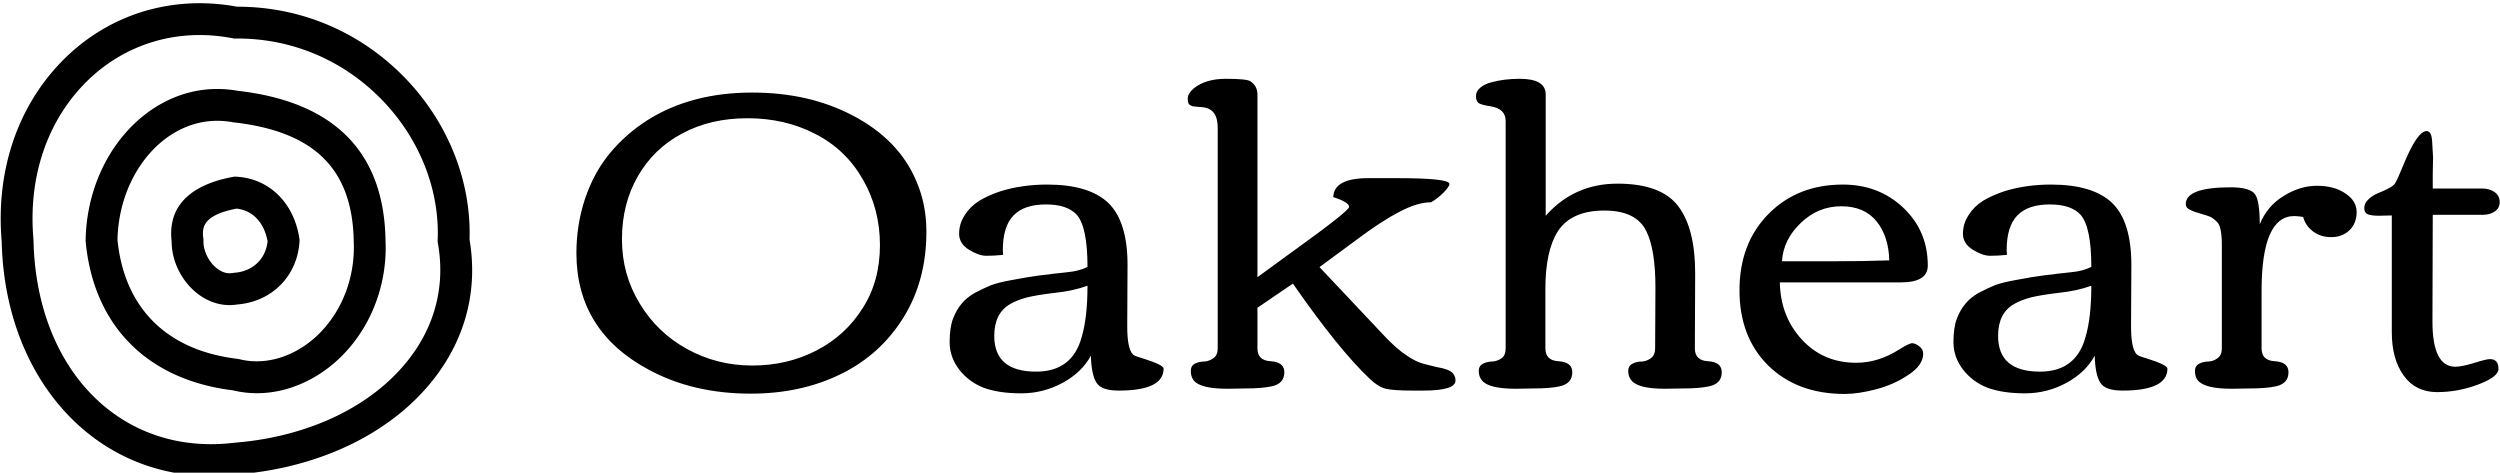 <svg data-v-423bf9ae="" xmlns="http://www.w3.org/2000/svg" viewBox="0 0 476 90" class="iconLeft"><!----><!----><!----><g data-v-423bf9ae="" id="34537a62-3e00-4d8a-914d-60a10ea9dcd8" fill="black" transform="matrix(5.82,0,0,5.82,107.944,-38.482)"><path d="M2.38 16.54L2.38 16.54L2.38 16.54Q2.95 17.49 3.93 18.03L3.93 18.03L3.93 18.03Q4.91 18.57 6.06 18.57L6.06 18.57L6.06 18.57Q7.21 18.57 8.16 18.08L8.16 18.08L8.16 18.08Q9.11 17.59 9.67 16.70L9.67 16.70L9.67 16.70Q10.24 15.82 10.24 14.63L10.24 14.63L10.24 14.63Q10.24 13.45 9.68 12.48L9.68 12.48L9.68 12.48Q9.12 11.50 8.12 10.99L8.12 10.99L8.12 10.99Q7.13 10.48 5.91 10.48L5.91 10.48L5.91 10.48Q4.69 10.48 3.77 10.98L3.77 10.98L3.77 10.98Q2.84 11.47 2.32 12.38L2.32 12.38L2.32 12.38Q1.80 13.28 1.80 14.44L1.80 14.44L1.80 14.44Q1.80 15.59 2.38 16.54ZM0.31 14.89L0.31 14.89L0.31 14.89Q0.31 13.97 0.59 13.12L0.59 13.12L0.59 13.12Q0.88 12.26 1.40 11.63L1.40 11.63L1.40 11.63Q1.93 10.99 2.64 10.54L2.64 10.54L2.64 10.54Q4.07 9.64 6.06 9.64L6.06 9.64L6.06 9.64Q7.91 9.64 9.33 10.38L9.33 10.38L9.33 10.38Q10.87 11.18 11.44 12.56L11.44 12.56L11.44 12.56Q11.76 13.31 11.76 14.19L11.76 14.19L11.76 14.19Q11.76 15.79 11.01 17.00L11.01 17.00L11.01 17.00Q10.25 18.22 8.96 18.85L8.96 18.85L8.96 18.85Q7.66 19.49 6.01 19.49L6.01 19.49L6.01 19.49Q4.14 19.49 2.70 18.72L2.70 18.72L2.70 18.72Q0.31 17.45 0.31 14.89ZM13.72 14.98L13.72 14.98L13.72 14.98Q13.47 14.98 13.15 14.78L13.15 14.78L13.15 14.78Q12.83 14.58 12.83 14.26L12.83 14.26L12.83 14.26Q12.83 13.93 13.02 13.64L13.02 13.64L13.02 13.64Q13.20 13.36 13.49 13.18L13.49 13.18L13.49 13.18Q13.79 13.00 14.18 12.87L14.18 12.87L14.18 12.87Q14.89 12.65 15.71 12.65L15.71 12.65L15.71 12.65Q17.09 12.65 17.72 13.26L17.72 13.26L17.72 13.26Q18.34 13.87 18.34 15.28L18.34 15.28L18.33 17.29L18.33 17.29Q18.33 18.03 18.52 18.21L18.52 18.21L18.52 18.21Q18.57 18.26 18.82 18.33L18.82 18.33L18.82 18.33Q19.52 18.55 19.52 18.67L19.52 18.67L19.52 18.67Q19.52 19.39 18.05 19.39L18.05 19.39L18.05 19.39Q17.49 19.39 17.33 19.14L17.33 19.14L17.33 19.14Q17.16 18.89 17.14 18.25L17.14 18.25L17.14 18.25Q16.84 18.80 16.21 19.14L16.21 19.14L16.21 19.14Q15.58 19.48 14.86 19.48L14.86 19.48L14.86 19.48Q14.14 19.48 13.64 19.30L13.64 19.30L13.64 19.30Q13.15 19.11 12.83 18.70L12.83 18.70L12.83 18.70Q12.52 18.29 12.52 17.81L12.52 17.81L12.52 17.81Q12.52 17.33 12.63 17.04L12.63 17.04L12.63 17.04Q12.74 16.75 12.91 16.55L12.91 16.55L12.91 16.55Q13.07 16.35 13.35 16.19L13.35 16.19L13.35 16.19Q13.64 16.04 13.88 15.94L13.88 15.94L13.88 15.94Q14.13 15.85 14.52 15.78L14.52 15.78L14.52 15.78Q15.09 15.67 15.48 15.62L15.48 15.62L15.48 15.62Q15.87 15.58 15.89 15.57L15.89 15.57L15.89 15.57Q15.93 15.57 16.35 15.52L16.35 15.52L16.35 15.52Q16.78 15.48 17.03 15.34L17.03 15.34L17.03 15.34Q17.03 14.04 16.68 13.64L16.68 13.64L16.68 13.64Q16.37 13.30 15.67 13.30L15.67 13.30L15.67 13.30Q14.96 13.30 14.61 13.66L14.61 13.66L14.61 13.66Q14.26 14.02 14.26 14.80L14.26 14.80L14.27 14.95L14.27 14.95Q13.98 14.98 13.72 14.98ZM17.03 15.96L17.03 15.96L17.03 15.96Q16.56 16.13 15.98 16.19L15.98 16.19L15.98 16.19Q15.39 16.26 15.06 16.34L15.06 16.34L15.06 16.34Q14.72 16.43 14.50 16.56L14.50 16.56L14.50 16.56Q13.98 16.86 13.98 17.60L13.98 17.60L13.98 17.60Q13.98 18.77 15.35 18.77L15.35 18.77L15.35 18.77Q16.53 18.77 16.84 17.64L16.84 17.64L16.84 17.64Q17.03 17.00 17.03 15.96ZM22.20 19.32L22.20 19.32L21.61 19.33L21.61 19.33Q20.71 19.33 20.50 19.05L20.50 19.05L20.50 19.05Q20.41 18.93 20.41 18.75L20.41 18.75L20.41 18.75Q20.41 18.58 20.54 18.51L20.54 18.51L20.54 18.51Q20.68 18.44 20.85 18.44L20.85 18.44L20.85 18.44Q21.01 18.43 21.15 18.33L21.15 18.33L21.15 18.33Q21.29 18.23 21.29 18.01L21.29 18.01L21.29 10.79L21.29 10.79Q21.29 10.17 20.80 10.12L20.80 10.12L20.80 10.12Q20.75 10.12 20.68 10.11L20.68 10.11L20.68 10.11Q20.60 10.10 20.57 10.10L20.57 10.10L20.57 10.10Q20.54 10.10 20.48 10.09L20.48 10.09L20.48 10.09Q20.43 10.08 20.41 10.06L20.41 10.06L20.41 10.06Q20.38 10.05 20.36 10.03L20.36 10.03L20.36 10.03Q20.31 9.99 20.31 9.83L20.31 9.83L20.31 9.83Q20.31 9.67 20.51 9.50L20.51 9.50L20.51 9.50Q20.90 9.19 21.55 9.19L21.55 9.19L21.55 9.19Q22.24 9.19 22.36 9.27L22.36 9.27L22.36 9.27Q22.59 9.43 22.59 9.70L22.59 9.70L22.59 15.68L22.59 15.68Q22.85 15.49 23.77 14.82L23.77 14.82L23.77 14.82Q25.59 13.51 25.59 13.38L25.59 13.38L25.59 13.38Q25.59 13.23 25.07 13.06L25.07 13.06L25.07 13.06Q25.09 12.44 26.22 12.44L26.22 12.44L27.15 12.44L27.15 12.44Q28.87 12.44 28.87 12.63L28.87 12.63L28.87 12.63Q28.87 12.72 28.67 12.92L28.67 12.92L28.67 12.92Q28.48 13.11 28.27 13.23L28.27 13.23L28.27 13.23Q27.82 13.23 27.24 13.54L27.24 13.54L27.24 13.54Q26.65 13.84 25.80 14.48L25.80 14.48L24.62 15.35L26.76 17.62L26.76 17.62Q27.15 18.03 27.47 18.24L27.47 18.24L27.47 18.24Q27.79 18.46 28.05 18.52L28.05 18.52L28.05 18.52Q28.32 18.59 28.45 18.62L28.45 18.62L28.45 18.62Q28.59 18.65 28.65 18.66L28.65 18.66L28.65 18.66Q28.71 18.68 28.81 18.71L28.81 18.71L28.81 18.71Q28.90 18.75 28.95 18.79L28.95 18.79L28.95 18.79Q29.07 18.90 29.07 19.06L29.07 19.06L29.07 19.06Q29.07 19.39 28.01 19.39L28.01 19.39L27.68 19.39L27.68 19.39Q27.03 19.39 26.79 19.33L26.79 19.33L26.79 19.33Q26.54 19.27 26.27 19.01L26.27 19.01L26.27 19.01Q25.25 18.05 23.75 15.89L23.75 15.89L22.59 16.68L22.59 18.01L22.59 18.01Q22.59 18.41 23.03 18.43L23.03 18.43L23.03 18.43Q23.47 18.46 23.47 18.79L23.47 18.79L23.47 18.79Q23.47 19.16 23.06 19.25L23.06 19.25L23.06 19.25Q22.74 19.32 22.20 19.32ZM36.51 19.32L36.51 19.32L35.92 19.33L35.92 19.33Q35.03 19.33 34.82 19.05L34.82 19.05L34.82 19.05Q34.72 18.93 34.72 18.75L34.72 18.75L34.72 18.75Q34.72 18.58 34.86 18.51L34.86 18.51L34.86 18.51Q34.99 18.44 35.16 18.44L35.16 18.44L35.16 18.44Q35.33 18.43 35.46 18.33L35.46 18.33L35.46 18.33Q35.60 18.23 35.60 18.01L35.60 18.01L35.61 16.02L35.61 16.02Q35.61 14.77 35.31 14.17L35.31 14.17L35.31 14.17Q34.98 13.50 33.94 13.50L33.94 13.50L33.94 13.50Q32.85 13.50 32.41 14.19L32.41 14.19L32.41 14.19Q32.01 14.83 32.01 16.06L32.01 16.06L32.01 18.01L32.01 18.01Q32.01 18.41 32.45 18.43L32.45 18.43L32.45 18.43Q32.89 18.46 32.89 18.79L32.89 18.79L32.89 18.79Q32.89 19.16 32.48 19.25L32.48 19.25L32.48 19.25Q32.18 19.32 31.62 19.32L31.62 19.32L31.04 19.33L31.04 19.33Q30.14 19.33 29.93 19.05L29.93 19.05L29.93 19.05Q29.83 18.93 29.83 18.75L29.83 18.75L29.83 18.75Q29.83 18.58 29.97 18.51L29.97 18.51L29.97 18.51Q30.11 18.44 30.27 18.44L30.27 18.44L30.27 18.44Q30.44 18.43 30.58 18.33L30.58 18.33L30.58 18.33Q30.71 18.23 30.71 18.01L30.71 18.01L30.71 10.57L30.71 10.57Q30.71 10.17 30.22 10.09L30.22 10.09L30.22 10.09Q29.88 10.04 29.81 9.97L29.81 9.97L29.81 9.97Q29.74 9.91 29.74 9.75L29.74 9.75L29.74 9.75Q29.74 9.60 29.88 9.48L29.88 9.48L29.88 9.48Q30.02 9.36 30.26 9.30L30.26 9.30L30.26 9.30Q30.67 9.19 31.17 9.19L31.17 9.19L31.17 9.19Q32.02 9.19 32.02 9.70L32.02 9.70L32.02 13.67L32.02 13.67Q32.95 12.62 34.37 12.62L34.37 12.62L34.37 12.62Q35.79 12.62 36.35 13.35L36.35 13.35L36.35 13.35Q36.91 14.08 36.91 15.55L36.91 15.55L36.90 18.01L36.90 18.01Q36.90 18.41 37.34 18.43L37.34 18.43L37.34 18.43Q37.78 18.46 37.78 18.79L37.78 18.79L37.78 18.79Q37.78 19.16 37.37 19.25L37.37 19.25L37.37 19.25Q37.06 19.32 36.51 19.32ZM39.30 18.57L39.30 18.57L39.30 18.57Q38.36 17.64 38.36 16.11L38.36 16.11L38.36 16.11Q38.36 14.57 39.31 13.61L39.31 13.61L39.31 13.61Q40.26 12.65 41.74 12.65L41.74 12.65L41.74 12.65Q42.91 12.65 43.71 13.40L43.71 13.40L43.71 13.40Q44.52 14.16 44.52 15.30L44.52 15.30L44.52 15.30Q44.52 15.85 43.64 15.85L43.64 15.85L39.68 15.85L39.68 15.85Q39.70 16.96 40.40 17.72L40.40 17.72L40.40 17.72Q41.10 18.48 42.18 18.48L42.18 18.48L42.18 18.48Q42.89 18.48 43.56 18.06L43.56 18.06L43.56 18.06Q43.91 17.84 44.01 17.84L44.01 17.84L44.01 17.84Q44.11 17.84 44.24 17.94L44.24 17.94L44.24 17.94Q44.37 18.04 44.37 18.18L44.37 18.18L44.37 18.18Q44.37 18.56 43.88 18.88L43.88 18.88L43.88 18.88Q43.40 19.20 42.82 19.35L42.82 19.35L42.82 19.35Q42.24 19.50 41.80 19.50L41.80 19.50L41.80 19.50Q40.25 19.50 39.30 18.57ZM43.26 15.13L43.26 15.13L43.26 15.13Q43.24 14.35 42.85 13.86L42.85 13.86L42.85 13.86Q42.45 13.36 41.69 13.36L41.69 13.36L41.69 13.36Q40.93 13.36 40.36 13.91L40.36 13.91L40.36 13.91Q39.79 14.46 39.75 15.16L39.75 15.16L41.35 15.16L41.35 15.16Q42.42 15.16 43.26 15.13ZM46.56 14.98L46.56 14.98L46.56 14.98Q46.31 14.98 45.99 14.78L45.99 14.78L45.99 14.78Q45.67 14.58 45.67 14.26L45.67 14.26L45.67 14.26Q45.67 13.93 45.86 13.64L45.86 13.64L45.86 13.64Q46.04 13.36 46.33 13.18L46.33 13.18L46.33 13.18Q46.63 13.00 47.02 12.87L47.02 12.87L47.02 12.87Q47.73 12.65 48.55 12.65L48.55 12.65L48.55 12.65Q49.93 12.65 50.56 13.26L50.56 13.26L50.56 13.26Q51.18 13.87 51.18 15.28L51.18 15.28L51.17 17.29L51.17 17.29Q51.17 18.03 51.36 18.21L51.36 18.21L51.36 18.21Q51.41 18.26 51.66 18.33L51.66 18.33L51.66 18.33Q52.36 18.55 52.36 18.67L52.36 18.67L52.36 18.67Q52.36 19.39 50.89 19.39L50.89 19.39L50.89 19.39Q50.33 19.39 50.17 19.14L50.17 19.14L50.17 19.14Q50.00 18.89 49.98 18.25L49.98 18.25L49.98 18.25Q49.68 18.80 49.05 19.14L49.05 19.14L49.05 19.14Q48.42 19.48 47.70 19.48L47.70 19.48L47.70 19.48Q46.98 19.48 46.48 19.30L46.48 19.30L46.48 19.30Q45.99 19.11 45.67 18.70L45.67 18.70L45.67 18.70Q45.36 18.29 45.36 17.81L45.36 17.81L45.36 17.81Q45.36 17.33 45.47 17.04L45.47 17.04L45.47 17.04Q45.58 16.75 45.75 16.55L45.75 16.55L45.75 16.55Q45.91 16.35 46.19 16.19L46.19 16.19L46.19 16.19Q46.48 16.04 46.72 15.94L46.72 15.94L46.72 15.94Q46.97 15.85 47.36 15.78L47.36 15.78L47.36 15.78Q47.93 15.67 48.32 15.62L48.32 15.62L48.32 15.62Q48.71 15.58 48.73 15.57L48.73 15.57L48.73 15.57Q48.77 15.57 49.19 15.52L49.19 15.52L49.19 15.52Q49.62 15.48 49.87 15.34L49.87 15.34L49.87 15.34Q49.87 14.04 49.52 13.64L49.52 13.64L49.52 13.64Q49.21 13.30 48.51 13.30L48.51 13.30L48.51 13.30Q47.80 13.30 47.45 13.66L47.45 13.66L47.45 13.66Q47.10 14.02 47.10 14.80L47.10 14.80L47.11 14.95L47.11 14.95Q46.82 14.98 46.56 14.98ZM49.87 15.96L49.87 15.96L49.87 15.96Q49.40 16.13 48.82 16.19L48.82 16.19L48.82 16.19Q48.23 16.26 47.90 16.34L47.90 16.34L47.90 16.34Q47.56 16.43 47.34 16.56L47.34 16.56L47.34 16.56Q46.82 16.86 46.82 17.60L46.82 17.60L46.82 17.60Q46.82 18.77 48.19 18.77L48.19 18.77L48.19 18.77Q49.37 18.77 49.68 17.64L49.68 17.64L49.68 17.64Q49.87 17.00 49.87 15.96ZM55.05 19.32L55.05 19.32L54.46 19.33L54.46 19.33Q53.57 19.33 53.35 19.05L53.35 19.05L53.35 19.05Q53.26 18.93 53.26 18.75L53.26 18.75L53.26 18.75Q53.26 18.58 53.40 18.51L53.40 18.51L53.40 18.51Q53.53 18.44 53.70 18.44L53.70 18.44L53.70 18.44Q53.87 18.43 54.00 18.33L54.00 18.33L54.00 18.33Q54.14 18.23 54.14 18.01L54.14 18.01L54.14 14.64L54.14 14.64Q54.14 14.03 53.99 13.88L53.99 13.88L53.99 13.88Q53.85 13.74 53.75 13.70L53.75 13.70L53.75 13.70Q53.65 13.66 53.44 13.60L53.44 13.60L53.44 13.60Q53.22 13.54 53.09 13.47L53.09 13.47L53.09 13.47Q52.96 13.41 52.96 13.29L52.96 13.29L52.96 13.29Q52.96 12.74 54.43 12.74L54.43 12.74L54.43 12.74Q55.05 12.74 55.22 12.96L55.22 12.96L55.22 12.96Q55.38 13.17 55.38 13.95L55.38 13.95L55.38 13.95Q55.62 13.36 56.15 13.03L56.15 13.03L56.15 13.03Q56.69 12.69 57.25 12.69L57.25 12.69L57.25 12.69Q57.82 12.69 58.18 12.94L58.18 12.94L58.18 12.94Q58.55 13.18 58.55 13.55L58.55 13.55L58.55 13.55Q58.55 13.92 58.31 14.15L58.31 14.15L58.31 14.15Q58.07 14.37 57.72 14.37L57.72 14.37L57.72 14.37Q57.37 14.37 57.12 14.18L57.12 14.18L57.12 14.18Q56.88 14 56.80 13.71L56.80 13.71L56.80 13.71Q56.62 13.68 56.51 13.68L56.51 13.68L56.51 13.68Q55.44 13.68 55.44 16.13L55.44 16.13L55.44 18.01L55.44 18.01Q55.44 18.41 55.88 18.43L55.88 18.43L55.88 18.43Q56.32 18.46 56.32 18.79L56.32 18.79L56.32 18.79Q56.32 19.16 55.91 19.25L55.91 19.25L55.91 19.25Q55.60 19.32 55.05 19.32ZM59.70 17.48L59.70 13.66L59.28 13.67L59.28 13.67Q59.03 13.67 58.91 13.62L58.91 13.62L58.91 13.62Q58.80 13.57 58.80 13.42L58.80 13.42L58.80 13.42Q58.80 13.26 58.93 13.14L58.93 13.14L58.93 13.14Q59.06 13.01 59.23 12.94L59.23 12.94L59.23 12.94Q59.71 12.75 59.80 12.62L59.80 12.62L59.80 12.62Q59.89 12.48 60.07 12.03L60.07 12.03L60.07 12.03Q60.53 10.90 60.84 10.90L60.84 10.90L60.84 10.90Q61.00 10.90 61.02 11.24L61.02 11.24L61.02 11.24Q61.04 11.58 61.05 11.76L61.05 11.76L61.05 11.76Q61.05 11.94 61.04 12.29L61.04 12.29L61.04 12.29Q61.04 12.64 61.04 12.78L61.04 12.78L62.67 12.78L62.67 12.78Q62.90 12.78 63.07 12.90L63.07 12.90L63.07 12.90Q63.23 13.02 63.23 13.22L63.23 13.22L63.23 13.22Q63.23 13.42 63.07 13.53L63.07 13.53L63.07 13.53Q62.91 13.64 62.67 13.64L62.67 13.64L61.04 13.64L61.03 17.13L61.03 17.13Q61.03 18.61 61.78 18.61L61.78 18.61L61.78 18.61Q61.98 18.61 62.38 18.49L62.38 18.49L62.38 18.49Q62.79 18.36 62.91 18.36L62.91 18.36L62.91 18.36Q63.19 18.36 63.19 18.68L63.19 18.68L63.19 18.68Q63.19 18.94 62.53 19.19L62.53 19.19L62.53 19.19Q61.87 19.44 61.18 19.44L61.18 19.44L61.18 19.44Q60.48 19.44 60.09 18.90L60.09 18.90L60.09 18.90Q59.70 18.36 59.70 17.48L59.70 17.48Z"></path></g><!----><g data-v-423bf9ae="" id="89417893-42f2-4d2c-bf90-6c3f82a482d1" transform="matrix(1.188,0,0,1.188,-12.941,-13.18)" stroke="none" fill="black"><path d="M86.146 49.483c.302-9.302-3.413-18.68-10.219-25.772-7.143-7.443-16.722-11.543-26.971-11.543l-.073.001a33.018 33.018 0 0 0-6.004-.559c-8.743 0-16.836 3.578-22.789 10.073-6.684 7.295-9.853 17.275-8.925 28.111.492 21.787 14.591 37.589 33.551 37.588 1.378 0 2.786-.085 4.187-.252 13.349-1.07 24.871-6.692 31.616-15.429 5.041-6.528 6.984-14.206 5.627-22.218zm-9.664 19.102c-5.876 7.611-16.094 12.519-28.034 13.466l-.103.01a30.382 30.382 0 0 1-3.629.221c-16.35.001-28.051-13.437-28.454-32.679l-.009-.169c-.825-9.427 1.874-18.059 7.598-24.305C28.826 19.7 35.584 16.71 42.88 16.71c1.743 0 3.522.173 5.287.513l.25.049.539-.004c8.847 0 17.118 3.543 23.291 9.974 5.917 6.166 9.122 14.297 8.792 22.31l-.011.278.049.275c1.189 6.656-.4 13.047-4.595 18.48zM49.02 25.65a19.02 19.02 0 0 0-3.316-.296c-11.428 0-20.886 10.885-21.085 24.263l-.002.142.013.141c1.294 13.416 9.878 22.064 23.56 23.749a16.68 16.68 0 0 0 3.907.464c5.015 0 10.096-2.309 13.941-6.335 4.537-4.751 6.957-11.4 6.643-18.165-.229-14.13-8.191-22.192-23.661-23.963zm13.33 38.607c-3.645 3.818-8.646 5.525-13.077 4.408l-.322-.06c-11.298-1.343-18.122-8.107-19.23-19.052.219-10.544 7.365-19.098 15.984-19.098.82 0 1.657.077 2.489.228l.171.026c12.924 1.457 19.031 7.491 19.22 19.065.251 5.455-1.656 10.735-5.235 14.483zM48.795 39.415l-.307-.017-.302.056c-4.92.912-10.585 3.448-9.783 10.343-.01 2.649 1.135 5.405 3.088 7.411 1.749 1.796 3.95 2.786 6.197 2.786a7.68 7.68 0 0 0 1.283-.108c5.519-.451 9.589-4.575 9.921-10.075l.016-.272-.042-.27c-.877-5.69-4.83-9.557-10.071-9.854zm-.323 15.393l-.295.037a2.622 2.622 0 0 1-.49.046c-1.16 0-2.091-.779-2.543-1.243-1.032-1.06-1.676-2.601-1.641-3.925l.005-.202-.027-.201c-.244-1.845-.028-3.732 5.311-4.792 2.591.272 4.431 2.203 4.986 5.239-.286 2.825-2.388 4.836-5.306 5.041z"></path></g><!----></svg>